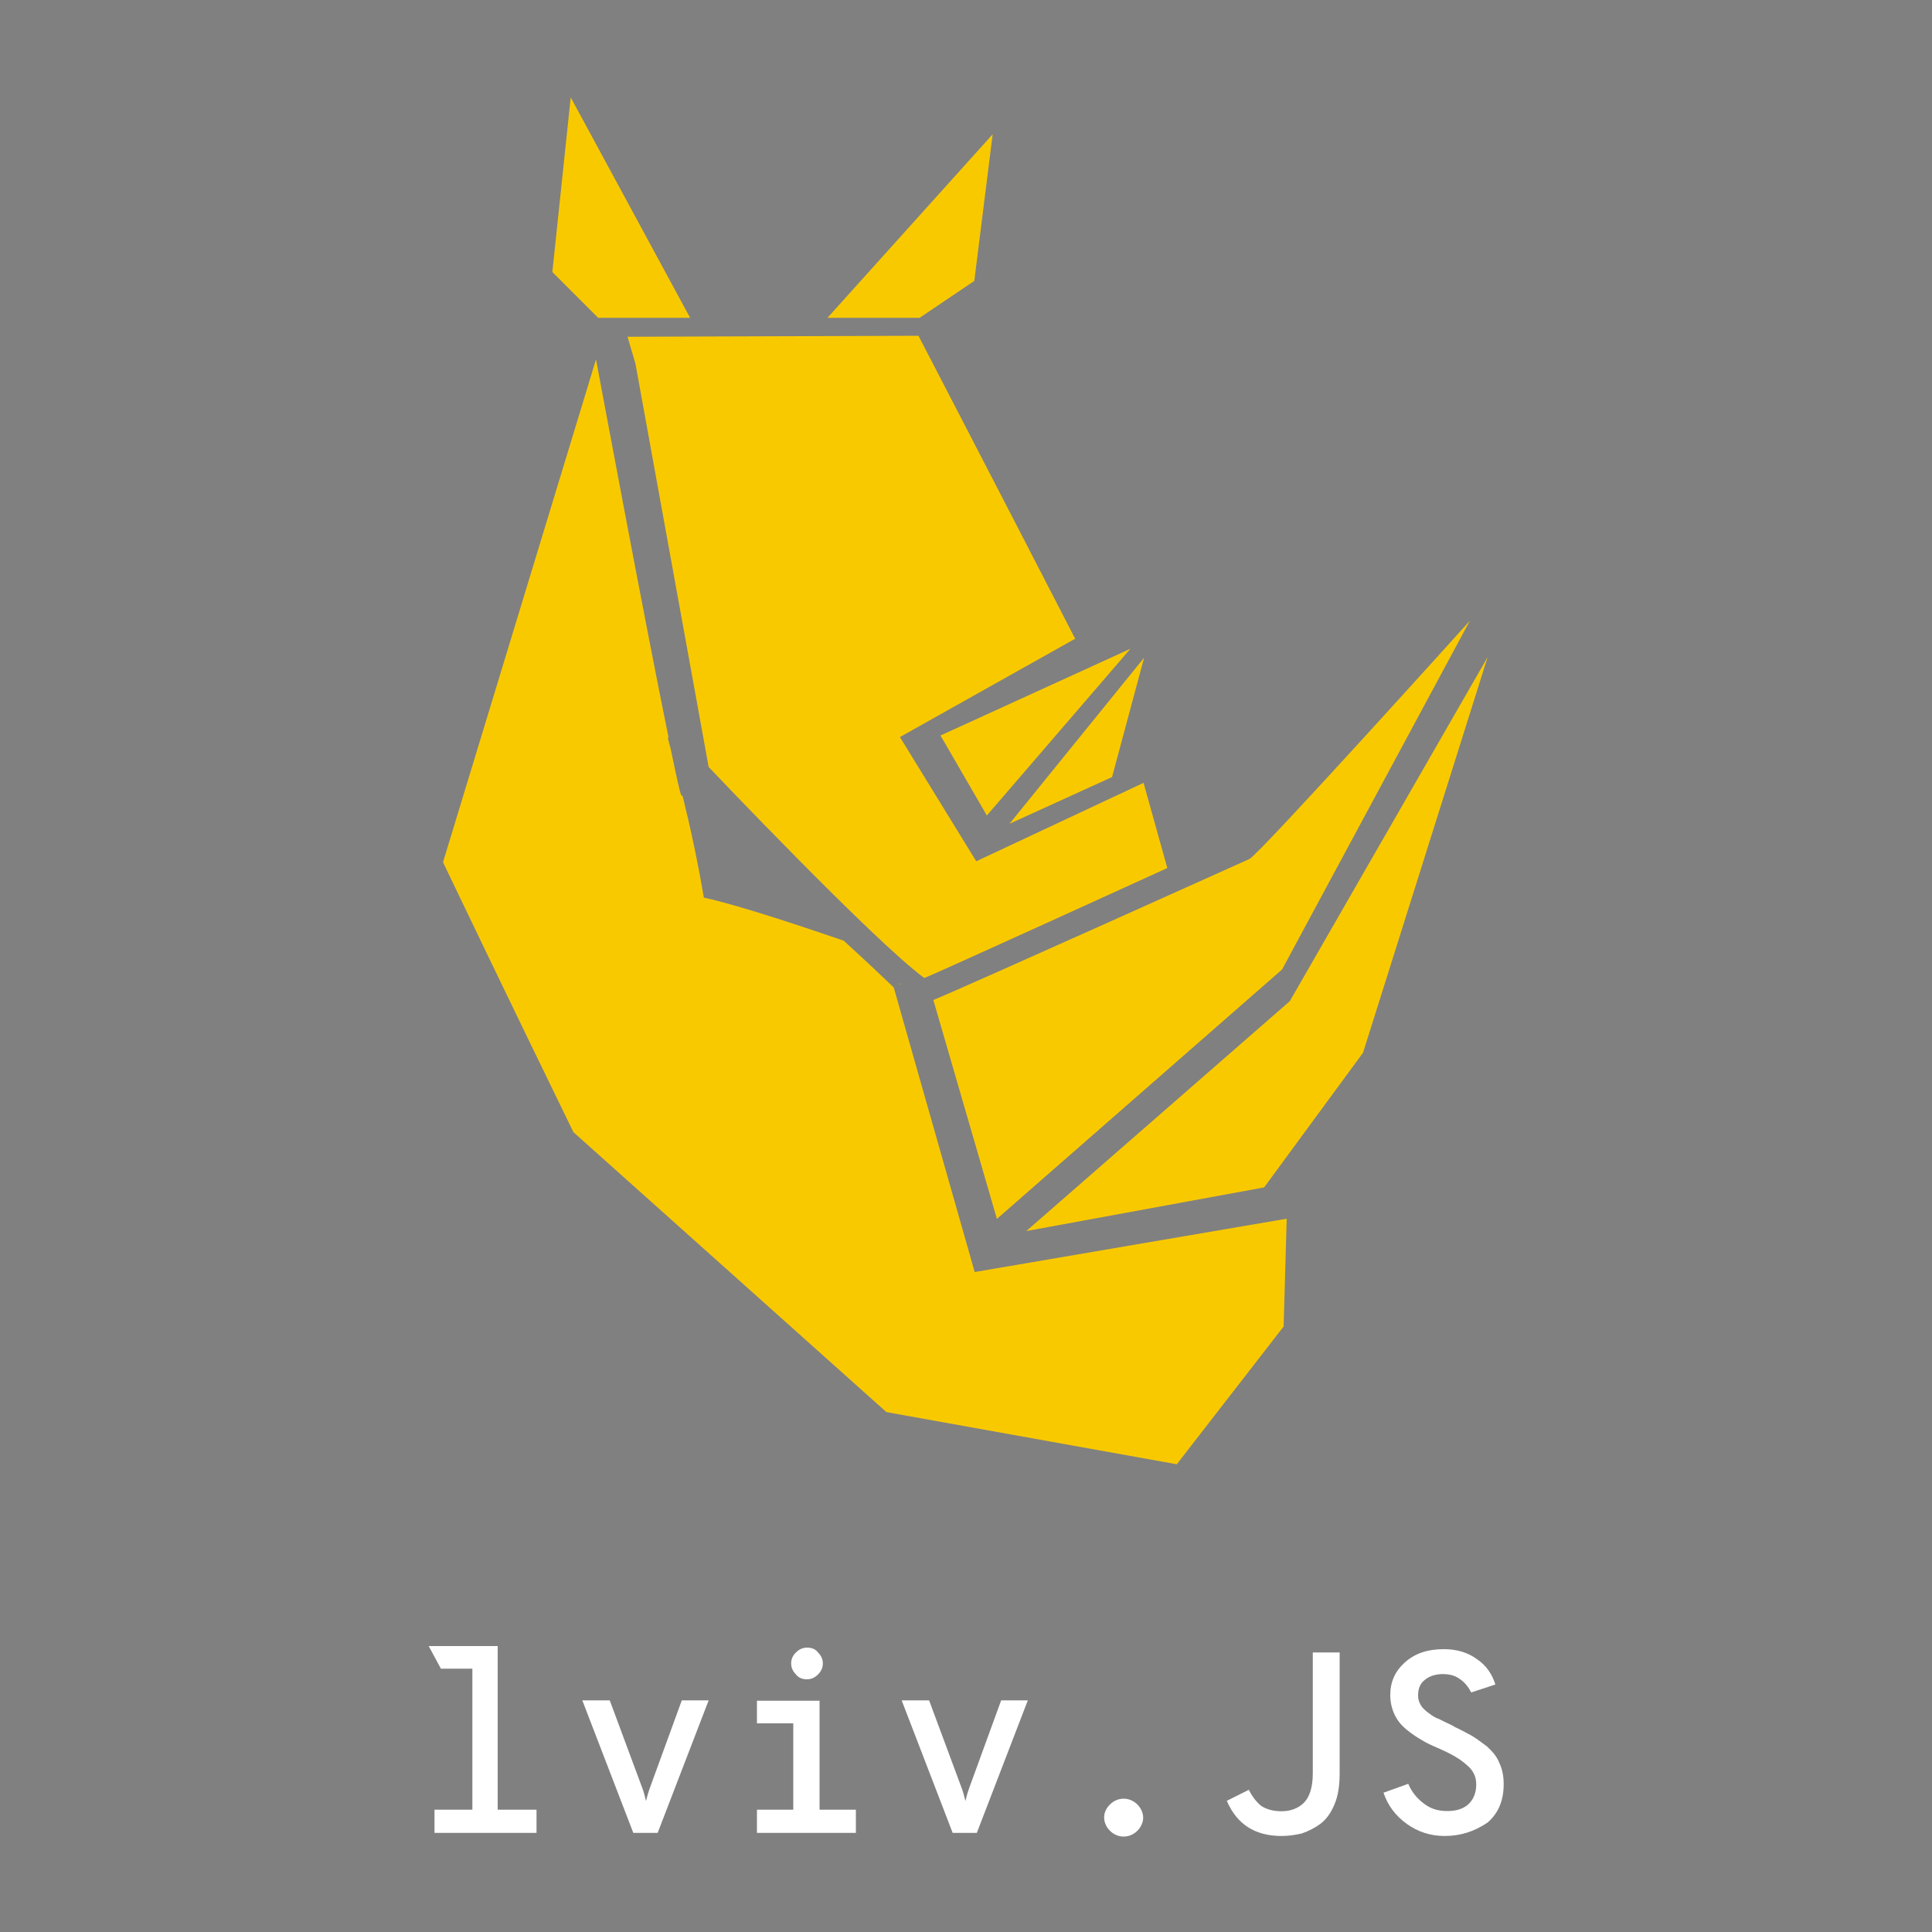 <?xml version="1.0" encoding="utf-8"?>
<!-- Generator: Adobe Illustrator 21.0.0, SVG Export Plug-In . SVG Version: 6.00 Build 0)  -->
<svg version="1.1" id="Layer_1" xmlns="http://www.w3.org/2000/svg" xmlns:xlink="http://www.w3.org/1999/xlink" x="0px" y="0px"
	 viewBox="0 0 1000 1000" style="enable-background:new 0 0 1000 1000;" xml:space="preserve">
<rect x="0" y="0" width="1000" height="1000" fill="#808080" stroke="none"/>
<style type="text/css">
	.st0{fill:#FFFFFF;}
	.st1{fill:#F9C900;}
	.st2{fill:none;stroke:#000000;stroke-width:0.25;stroke-miterlimit:10;}
</style>
<g id="Layer_4">
	<g>
		<g>
			<path class="st0" d="M258.1,936.7h19.6v12h-52.8v-12h19.6v-73h-16.3l-6.3-11.7h35.7v84.7H258.1z"/>
			<path class="st0" d="M327.8,948.7l-26.4-68.6h14.2l16.6,44.7c1.1,2.7,1.6,5.2,2.2,7.4c0.5-2.2,1.1-4.4,2.2-7.4l16.3-44.7h13.9
				l-26.4,68.6H327.8z"/>
			<path class="st0" d="M424.2,936.7H443v12h-51.2v-12h18.8V892h-18.8v-11.7h32.4L424.2,936.7L424.2,936.7z M423.4,866.7
				c-1.6,1.6-3.5,2.5-5.7,2.5c-2.5,0-4.4-0.8-5.7-2.5c-1.6-1.6-2.5-3.5-2.5-5.7c0-2.2,0.8-4.1,2.5-5.7c1.6-1.6,3.5-2.5,5.7-2.5
				c2.5,0,4.4,0.8,5.7,2.5c1.6,1.6,2.5,3.5,2.5,5.7C425.9,863.2,425,865.1,423.4,866.7z"/>
			<path class="st0" d="M493.1,948.7l-26.4-68.6h14.2l16.6,44.7c1.1,2.7,1.6,5.2,2.2,7.4c0.5-2.2,1.1-4.4,2.2-7.4l16.3-44.7H532
				l-26.4,68.6H493.1z"/>
			<path class="st0" d="M588.7,947.6c-1.9,1.9-4.4,3-7.1,3c-2.7,0-5.2-1.1-7.1-3c-1.9-1.9-3-4.4-3-6.8c0-2.7,1.1-4.9,3-6.8
				c1.9-1.9,4.4-3,7.1-3c2.7,0,5.2,1.1,7.1,3c1.9,1.9,3,4.4,3,6.8C591.7,943.2,590.6,945.7,588.7,947.6z"/>
			<path class="st0" d="M663.3,950.3c-13.6,0-23.1-6-28.3-18.2l11.4-5.7c1.9,3.8,4.1,6.5,6.5,8.4c2.5,1.6,6,2.7,10.3,2.7
				c4.6,0,8.7-1.4,11.7-4.4c3-3,4.6-8.2,4.6-15.2v-62.6h13.9v62.6c0,6.3-0.8,11.7-2.7,16.1c-1.9,4.6-4.4,7.9-7.4,10.1
				c-3,2.2-6.3,3.8-9.5,4.9C670.4,949.8,666.8,950.3,663.3,950.3z"/>
			<path class="st0" d="M747.7,950.3c-7.4,0-13.9-2.2-19.6-6.3c-5.7-4.1-9.8-9.5-12-16.1l12.8-4.6c1.9,4.4,4.6,7.6,8.2,10.3
				c3.5,2.7,7.4,3.8,12,3.8s8.2-1.1,10.9-3.5c2.7-2.5,4.1-6,4.1-10.3c0-4.1-1.6-7.4-5.2-10.3c-3.3-3-8.2-5.7-13.9-8.2
				c-3.8-1.6-6.8-3-9-4.4c-2.5-1.4-4.9-3-7.9-5.4c-3-2.5-4.9-4.9-6.3-7.9c-1.4-3-2.2-6.3-2.2-10.1c0-6.8,2.5-12.3,7.6-16.9
				c5.2-4.6,11.7-6.8,20.1-6.8c6.5,0,12.3,1.6,17.2,5.2c4.9,3.3,7.9,7.9,9.5,13.1l-12.5,4.1c-1.4-2.7-3.3-5.2-5.7-6.8
				c-2.5-1.9-5.4-2.7-9-2.7c-3.8,0-7.1,1.1-9.3,3c-2.5,1.9-3.5,4.6-3.5,8.2c0,1.9,0.5,3.3,1.4,4.9c0.8,1.4,2.2,2.7,4.1,4.1
				c1.9,1.4,3.5,2.5,5.2,3c1.6,0.8,3.8,1.9,6.8,3.3c0.3,0,0.3,0.3,0.3,0.3h0.3c0.3,0,0.3,0,0.3,0.3c3.5,1.6,6.5,3.3,9,4.6
				c2.5,1.4,5.2,3.5,8.2,5.7c2.7,2.5,5.2,5.2,6.5,8.7c1.6,3.3,2.2,7.1,2.2,10.9c0,8.4-2.7,15-8.4,19.9
				C763.2,947.9,756.1,950.3,747.7,950.3z"/>
		</g>
		<g>
			<g>
				<path class="st1" d="M466.4,509.2l0.8-0.3c-0.5,0.3-1.1,0.3-1.6,0.5C465.9,509.5,466.2,509.5,466.4,509.2z"/>
				<path class="st1" d="M573.7,449.6L531,468.6l44.4-19.6c2.2-1.1,3.5-3,4.1-5.2C578.3,446.3,576.4,448.2,573.7,449.6z"/>
				<path class="st1" d="M466.4,509.2l0.8-0.3c-0.5,0.3-1.1,0.3-1.6,0.5C465.9,509.5,466.2,509.5,466.4,509.2z"/>
				<path class="st1" d="M531,468.6l44.4-19.6c2.2-1.1,3.5-3,4.1-5.2c-1.1,2.5-3,4.6-5.7,5.7L531,468.6z"/>
				<g>
					<path class="st1" d="M654.3,614.6l-123.1,22.6l136.4-119L770,340.1l-64.5,204.8L654.3,614.6z"/>
				</g>
				<path class="st1" d="M538.3,560.7"/>
				<polygon class="st1" points="510.8,422.1 585.1,335.8 486.8,380.7 				"/>
				<path class="st1" d="M591.9,405.2l-86.6,40.6l-39.5-64.3l90.7-50.9c-37.3-72.4-81.1-156.8-81.1-156.8
					c-0.5,0-150.6,0.5-150.6,0.5l4.1,13.9L366.8,397c0,0,85.5,90.1,111.6,109.2c1.1,0,125.8-56.9,125.8-56.9L591.9,405.2z"/>
				<polygon class="st1" points="522.5,426.4 575.6,402.2 592.2,340.4 				"/>
				<polygon class="st1" points="285.9,140.8 295.4,50.4 357.2,164.5 309.6,164.5 				"/>
				<polygon class="st1" points="513.8,69.5 428.3,164.5 476,164.5 504.3,145.4 				"/>
				<path class="st2" d="M551.9,173.5"/>
				<path class="st2" d="M316.9,174.6"/>
				<path class="st2" d="M274.2,84.2"/>
				<path class="st1" d="M516,630.9l147.6-129.1l97.2-180.5c0,0-109.2,121.2-114.1,123.3c0,0-144.9,65.3-163.6,73L516,630.9z"/>
				<polygon class="st1" points="500.2,645.9 501,645.9 501.5,645.6 				"/>
				<path class="st1" d="M504.5,658.4l-41.9-147.3c-7.1-6.8-15.8-15-25.9-24.2c-15.2-5.2-52.6-18-72.4-22.3c-3-18-7.1-37-10.9-52.3
					c-0.3-0.3-0.5-0.5-0.8-0.8c-0.5-0.5-2.5-9.5-5.4-23.7c-1.1-3.8-1.6-6.3-1.6-6.3l0.5,0.5c-12.5-61-37.6-196-37.6-196l-79.2,260.3
					c0,0,33.2,69.4,67.5,139.7l162,144.9l150.3,27l55.3-71.3l1.6-55.8L504.5,658.4z"/>
			</g>
		</g>
	</g>
</g>
</svg>
